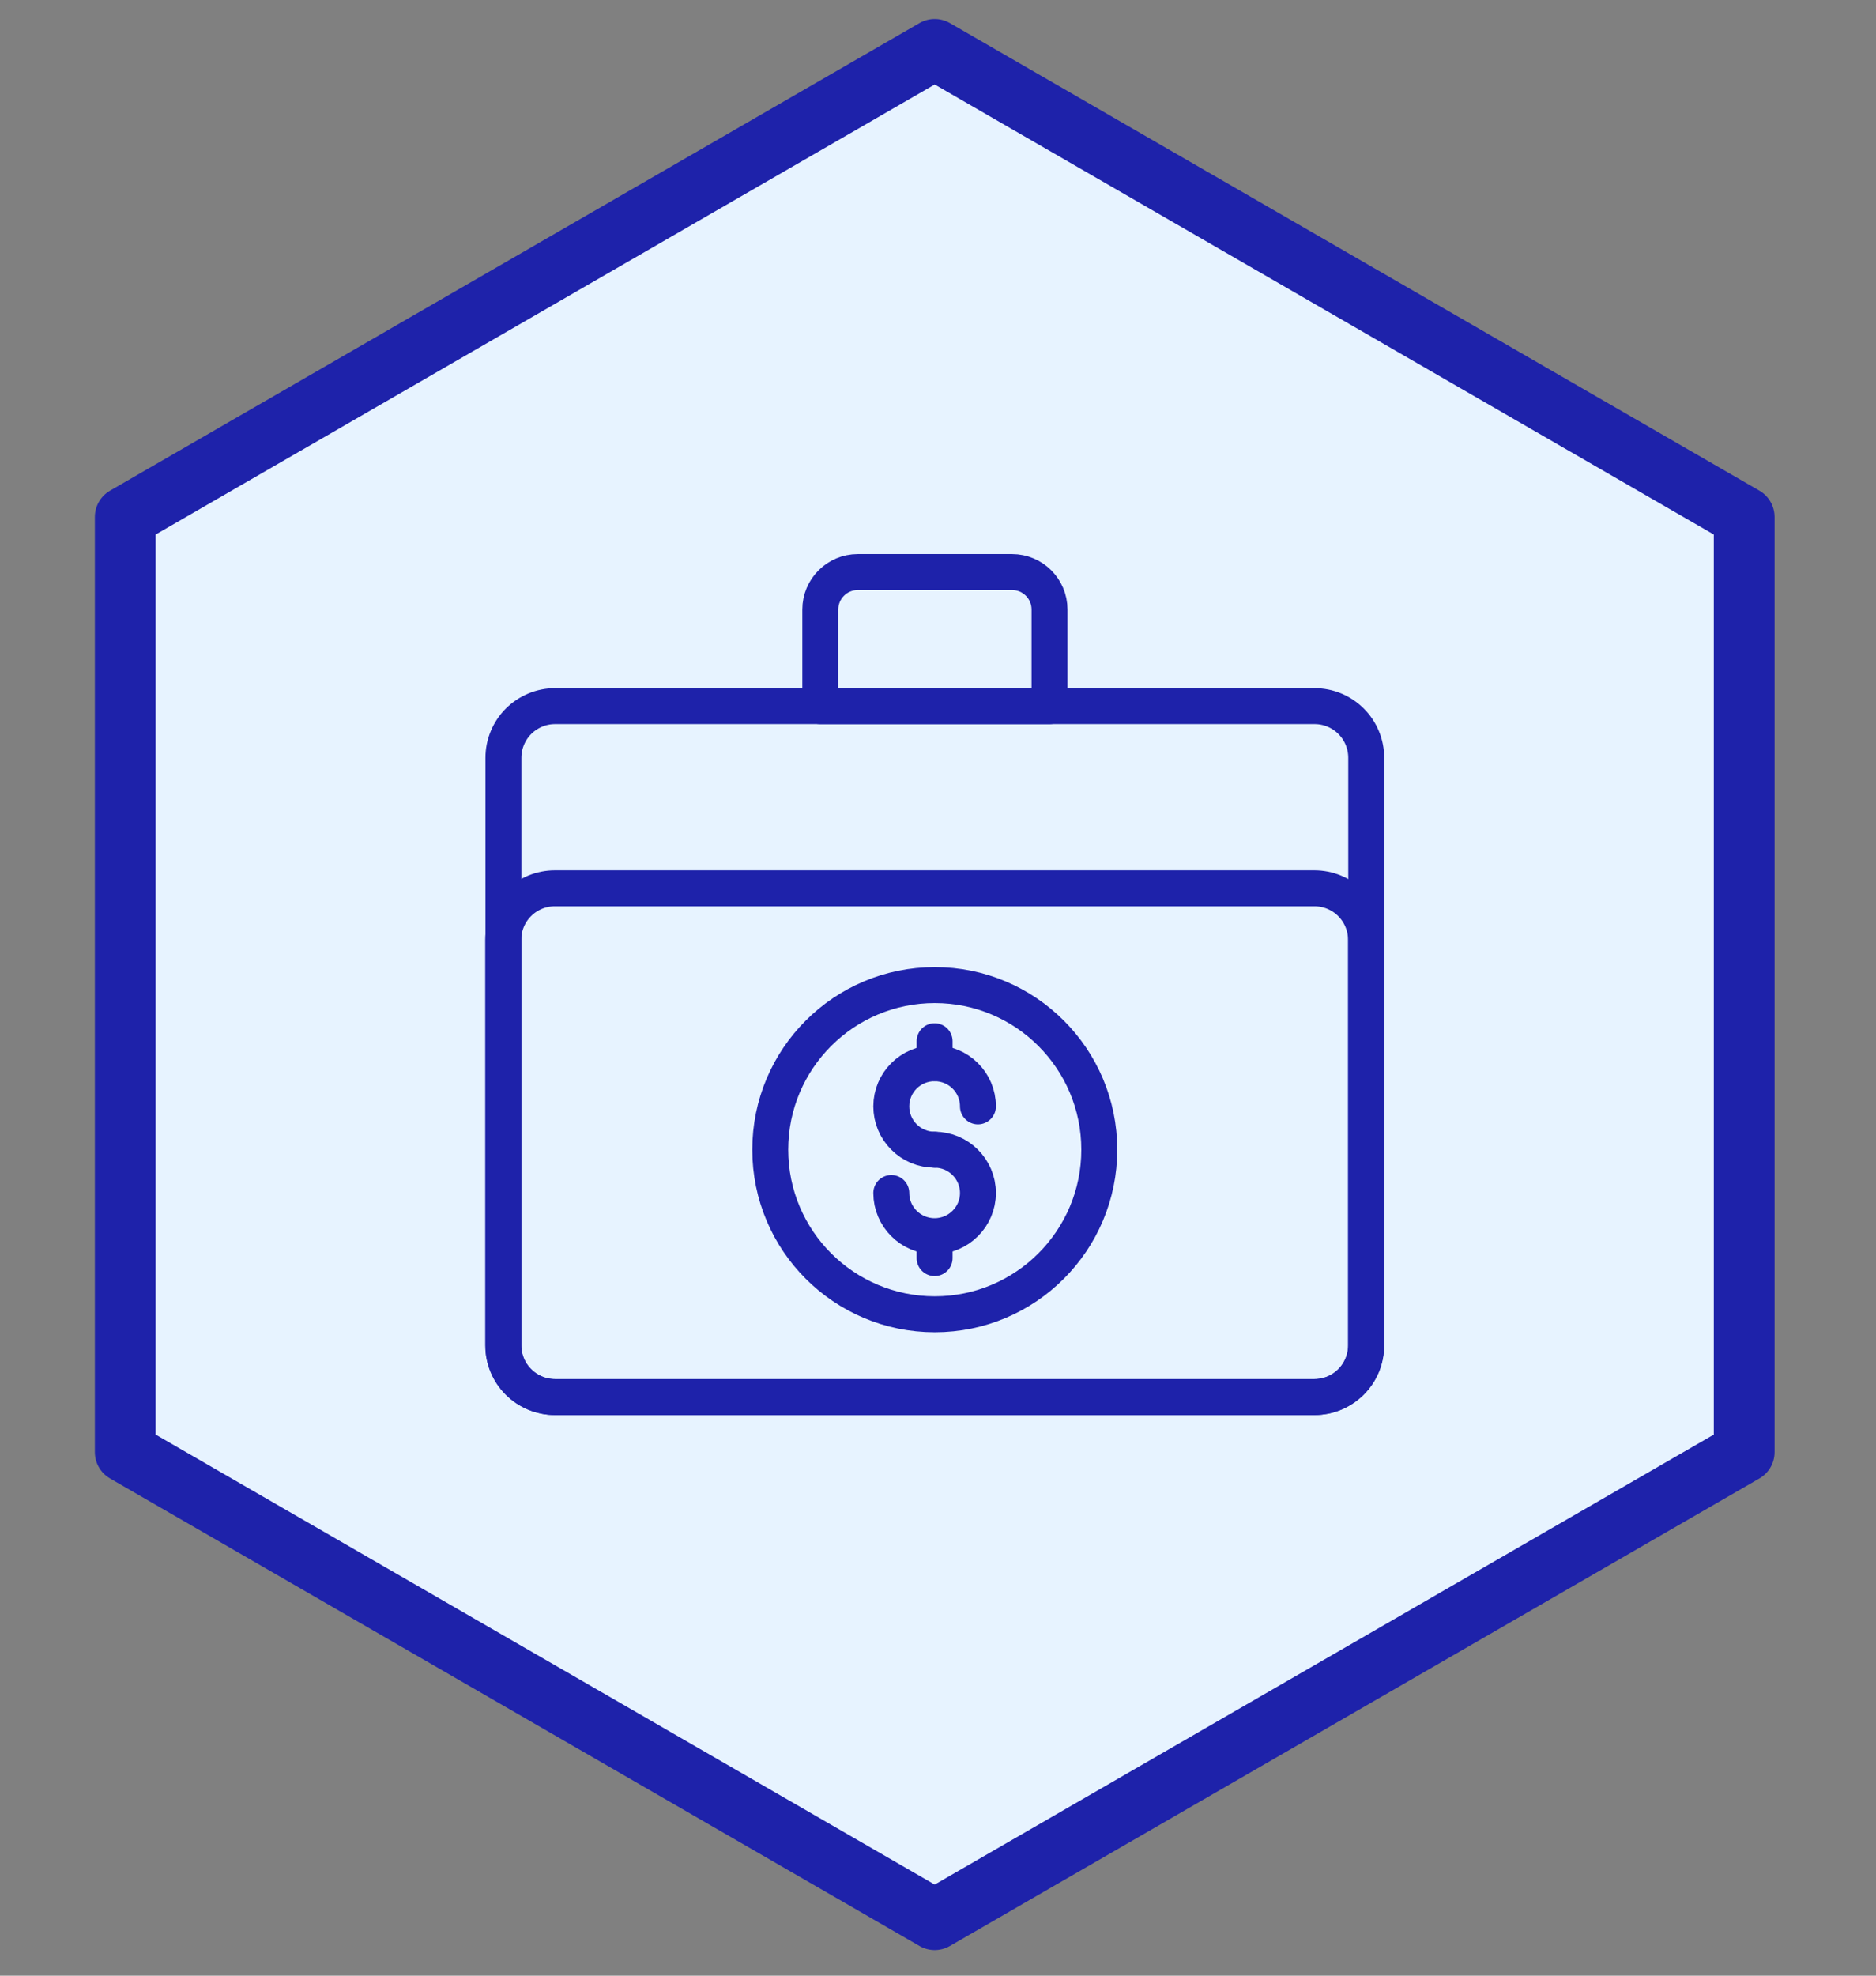 <svg width="38" height="40" viewBox="0 0 38 40" fill="none" xmlns="http://www.w3.org/2000/svg">
<rect x="0" y="0" width="38" height="40" fill="#808080" stroke="none"/>
<path d="M18.933 1L35.33 10.467V29.4L18.933 38.866L2.537 29.4V10.467L18.933 1Z" fill="#E7F3FF" stroke="#1E22AA" stroke-width="1.231" stroke-linejoin="round"/>
<g clip-path="url(#clip0_5727_8357)">
<path d="M19.809 22.4C19.809 21.916 19.415 21.526 18.931 21.526C18.447 21.526 18.054 21.916 18.054 22.4C18.054 22.632 18.146 22.856 18.311 23.02C18.475 23.185 18.698 23.277 18.931 23.277" stroke="#1E22AA" stroke-width="0.728" stroke-miterlimit="10" stroke-linecap="round" stroke-linejoin="round"/>
<path d="M18.054 24.154C18.054 24.635 18.447 25.028 18.931 25.028M18.931 25.028C19.415 25.028 19.809 24.635 19.809 24.154C19.809 23.67 19.415 23.277 18.931 23.277M18.931 25.028V25.472M18.931 21.081V21.526" stroke="#1E22AA" stroke-width="0.728" stroke-miterlimit="10" stroke-linecap="round" stroke-linejoin="round"/>
<path d="M18.935 26.609C20.775 26.609 22.267 25.117 22.267 23.277C22.267 21.436 20.775 19.944 18.935 19.944C17.094 19.944 15.602 21.436 15.602 23.277C15.602 25.117 17.094 26.609 18.935 26.609Z" stroke="#1E22AA" stroke-width="0.728" stroke-miterlimit="10" stroke-linecap="round" stroke-linejoin="round"/>
<path d="M26.624 17.984H11.239C10.962 17.984 10.696 18.094 10.5 18.29C10.304 18.486 10.194 18.752 10.193 19.029V27.239C10.193 27.517 10.303 27.783 10.5 27.979C10.696 28.175 10.962 28.285 11.239 28.285H26.624C26.902 28.285 27.168 28.175 27.364 27.979C27.56 27.783 27.67 27.517 27.67 27.239V19.029C27.67 18.752 27.56 18.486 27.364 18.29C27.168 18.094 26.902 17.984 26.624 17.984Z" stroke="#1E22AA" stroke-width="0.728" stroke-miterlimit="10" stroke-linecap="round" stroke-linejoin="round"/>
<path d="M26.628 14.296H11.243C11.106 14.296 10.97 14.323 10.843 14.376C10.716 14.429 10.601 14.506 10.503 14.603C10.406 14.7 10.329 14.815 10.277 14.942C10.224 15.069 10.197 15.205 10.197 15.342V27.239C10.197 27.516 10.307 27.782 10.504 27.978C10.7 28.174 10.966 28.285 11.243 28.285H26.628C26.766 28.285 26.902 28.258 27.029 28.205C27.155 28.152 27.271 28.075 27.368 27.978C27.465 27.881 27.542 27.766 27.595 27.639C27.647 27.512 27.674 27.376 27.674 27.239V15.342C27.674 15.065 27.564 14.799 27.368 14.603C27.172 14.407 26.906 14.296 26.628 14.296Z" stroke="#1E22AA" stroke-width="0.728" stroke-miterlimit="10" stroke-linecap="round" stroke-linejoin="round"/>
<path d="M21.259 14.297H16.616V12.34C16.616 11.922 16.956 11.582 17.375 11.582H20.5C20.919 11.582 21.259 11.921 21.259 12.34V14.297V14.297Z" stroke="#1E22AA" stroke-width="0.728" stroke-miterlimit="10" stroke-linecap="round" stroke-linejoin="round"/>
</g>
<defs>
<clipPath id="clip0_5727_8357">
<rect width="18.933" height="18.933" fill="white" transform="translate(9.467 10.467)"/>
</clipPath>
</defs>
</svg>
